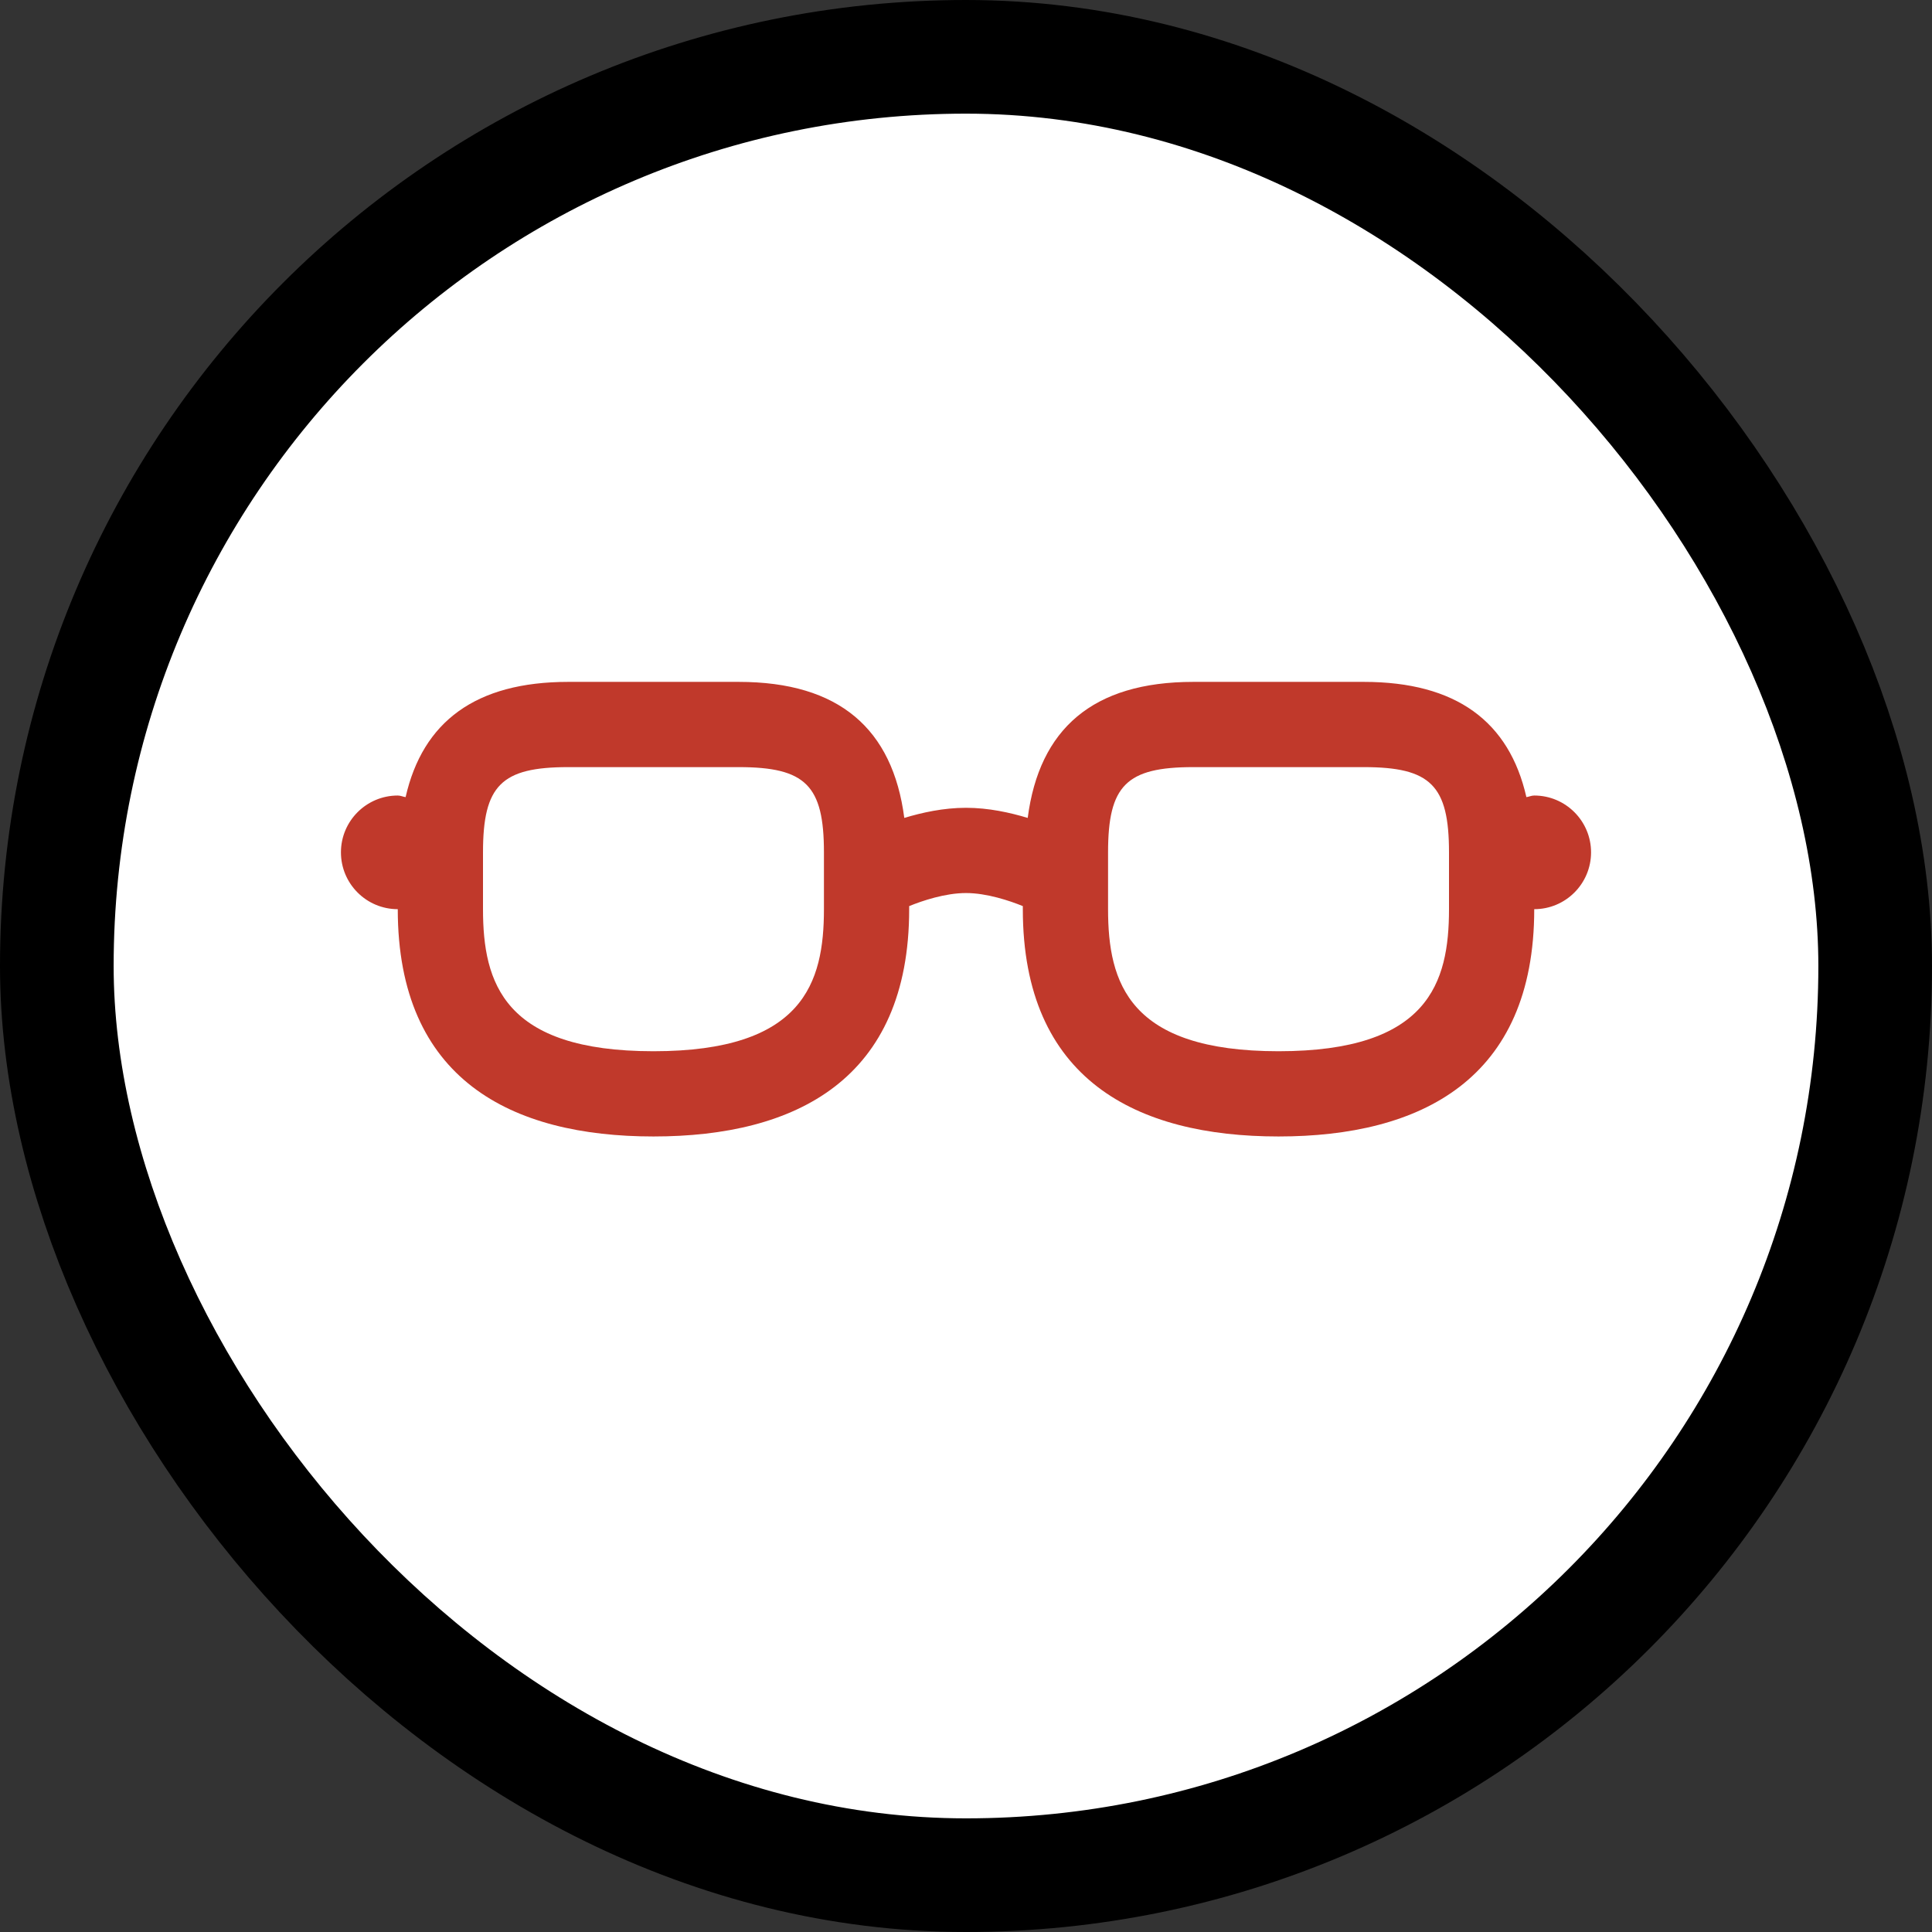 <svg xmlns="http://www.w3.org/2000/svg" viewBox="0 0 17 17" height="17" width="17"><rect x="0" y="0" width="17" height="17" fill="#333333" stroke="none"/><title>optician-11.svg</title><rect fill="none" x="0" y="0" width="17" height="17"></rect><rect x="1" y="1" rx="7.5" ry="7.5" width="15" height="15" stroke="#000" style="stroke-linejoin:round;stroke-miterlimit:4;" fill="#000" stroke-width="2"></rect><rect x="1" y="1" width="15" height="15" rx="7.5" ry="7.5" fill="#ffffff"></rect><path fill="#c0392b" transform="translate(3 3)" d="M10.5,4c-0.025,0-0.046,0.011-0.069,0.014C10.28,3.35,9.815,3,9,3H7.5C6.615,3,6.145,3.414,6.043,4.197
	C5.887,4.15,5.699,4.108,5.5,4.108S5.113,4.15,4.957,4.197C4.855,3.414,4.385,3,3.5,3H2
	C1.185,3,0.72,3.35,0.569,4.014C0.546,4.011,0.525,4,0.5,4C0.224,4,0,4.224,0,4.5C0,4.776,0.224,5,0.5,5
	c0,1.5,1,2,2.25,2S5,6.5,5,5V4.973c0.115-0.047,0.317-0.115,0.5-0.115S5.885,4.926,6,4.973V5c0,1.5,1,2,2.25,2
	s2.25-0.5,2.25-2C10.776,5,11,4.776,11,4.5C11,4.224,10.776,4,10.5,4z M4.25,5c0,0.649-0.182,1.25-1.5,1.25
	S1.25,5.649,1.25,5V4.5c0-0.589,0.161-0.75,0.75-0.75h1.5c0.589,0,0.75,0.161,0.75,0.75V5z M9.75,5
	c0,0.649-0.182,1.25-1.5,1.25S6.75,5.649,6.75,5V4.5c0-0.589,0.161-0.75,0.75-0.75H9c0.589,0,0.75,0.161,0.75,0.75V5z"></path></svg>
